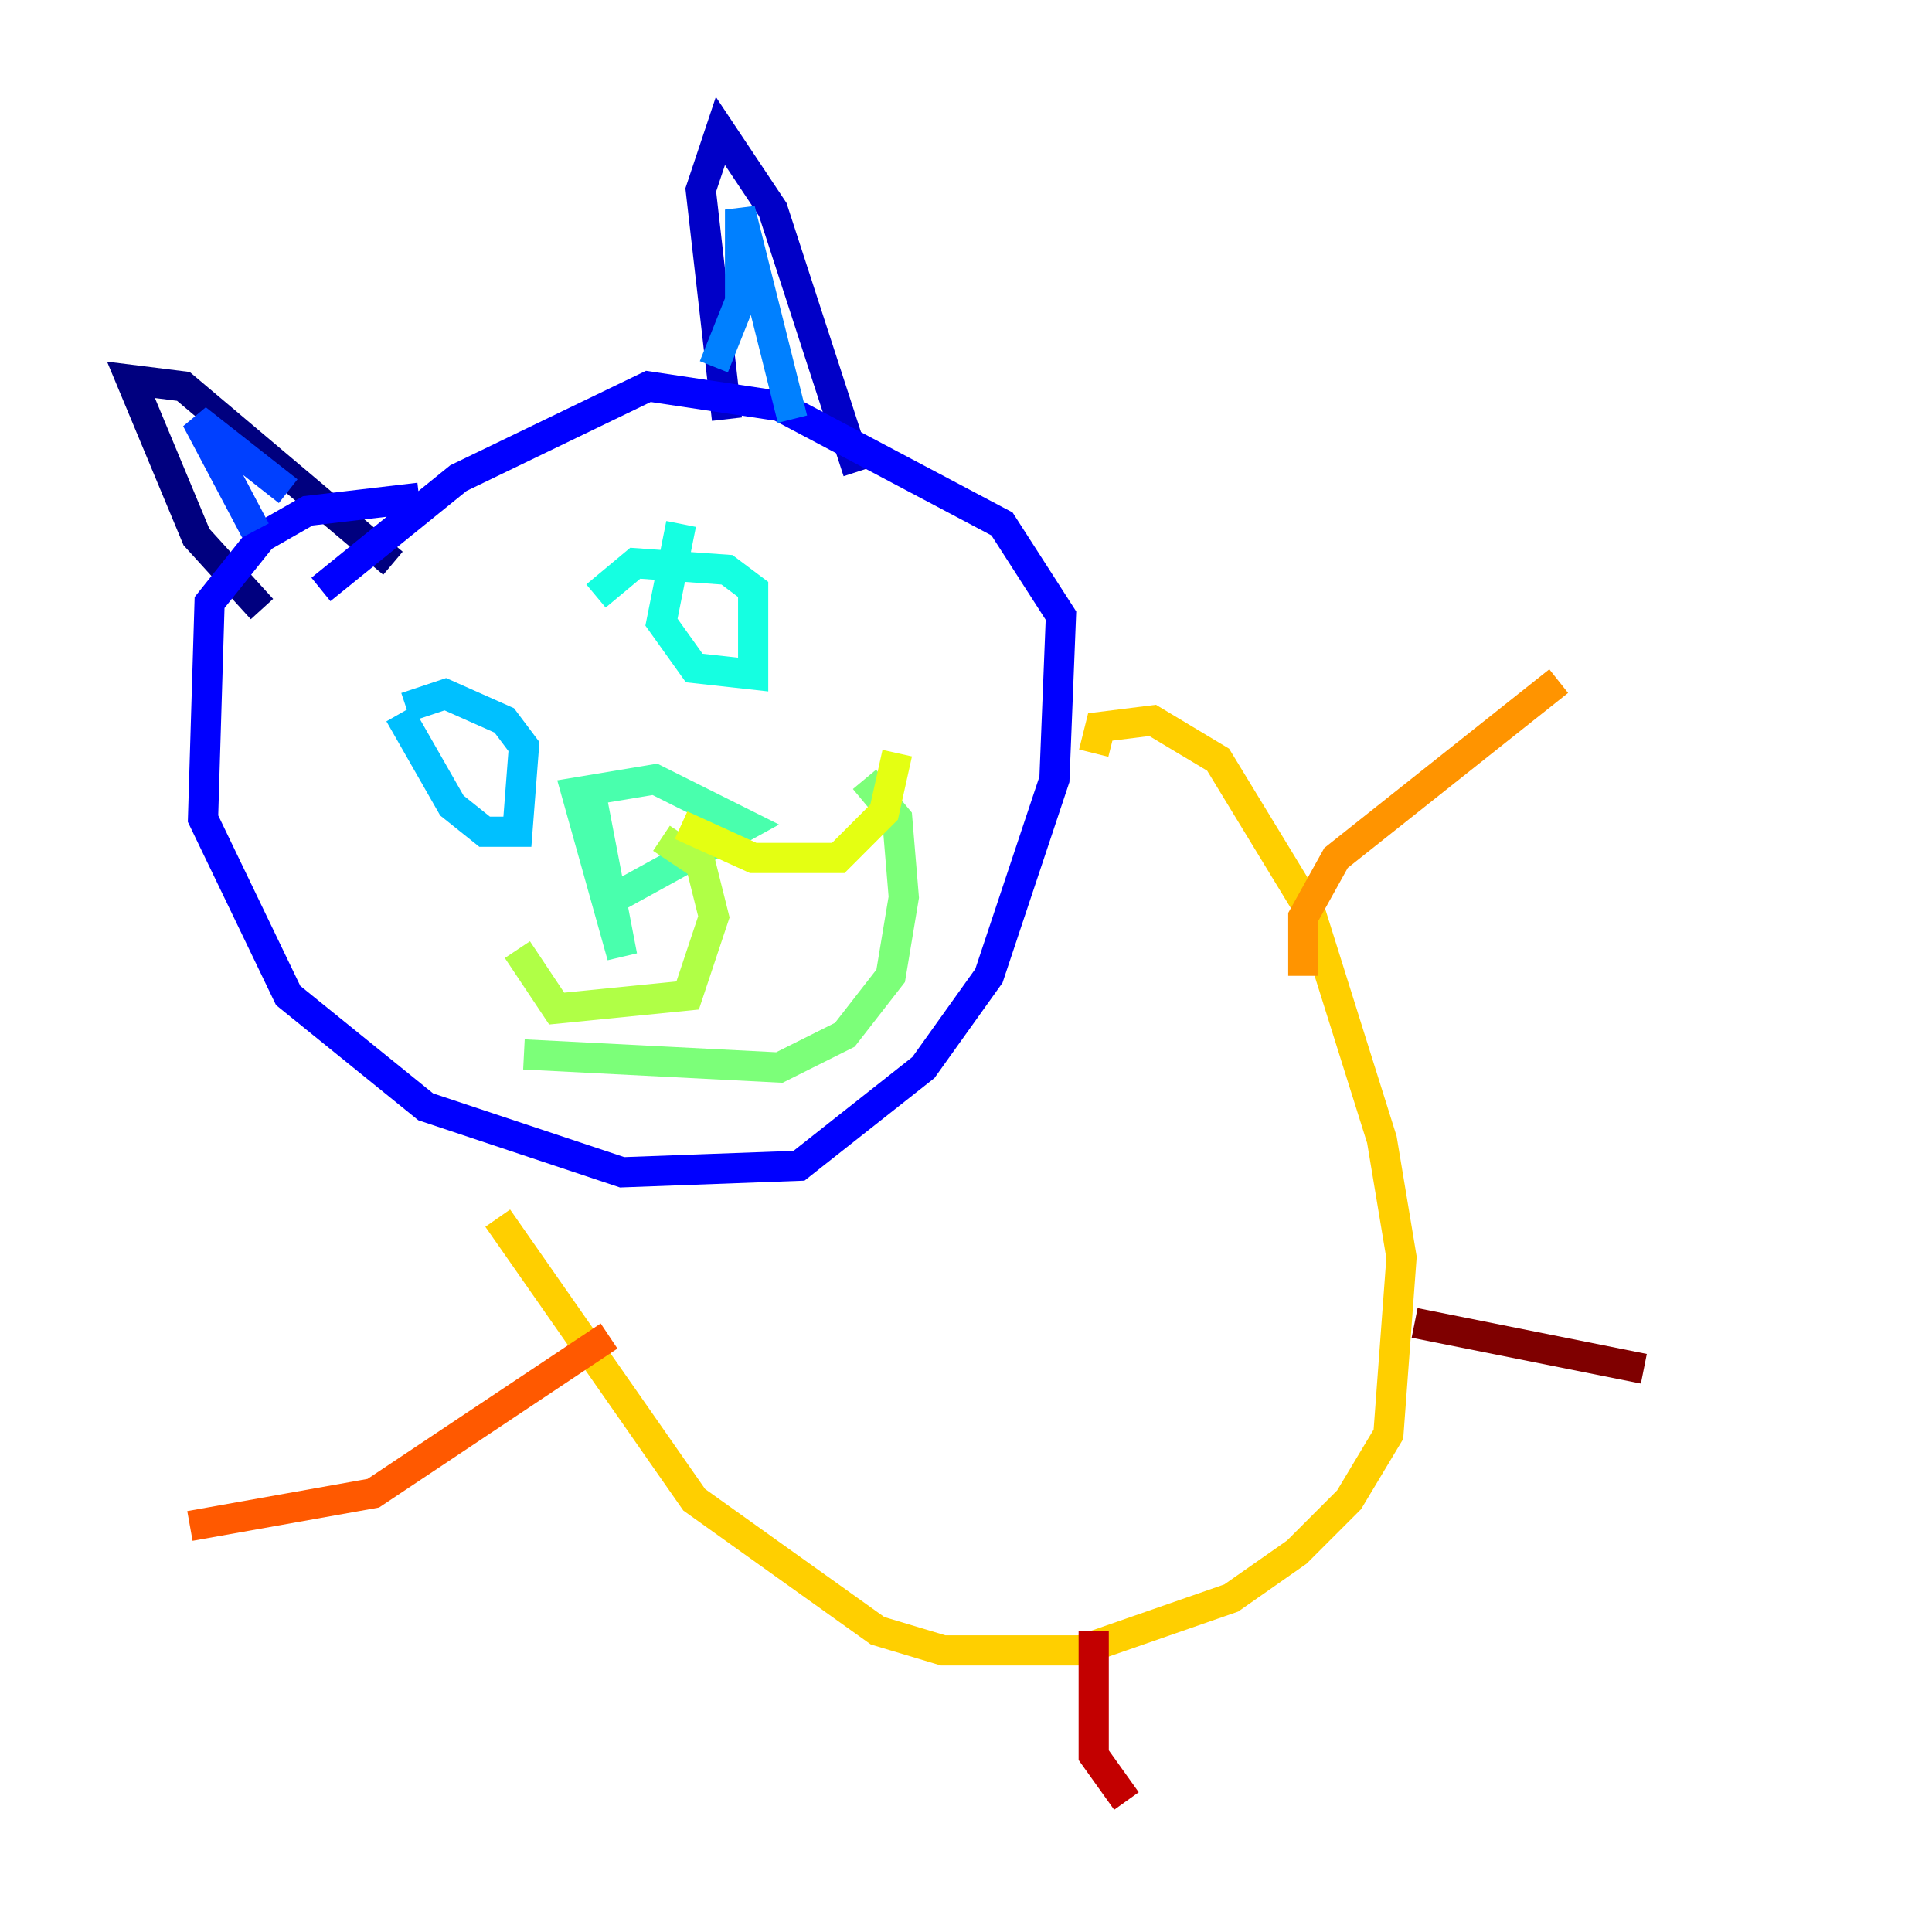 <?xml version="1.0" encoding="utf-8" ?>
<svg baseProfile="tiny" height="128" version="1.2" viewBox="0,0,128,128" width="128" xmlns="http://www.w3.org/2000/svg" xmlns:ev="http://www.w3.org/2001/xml-events" xmlns:xlink="http://www.w3.org/1999/xlink"><defs /><polyline fill="none" points="17.356,40.352 13.017,35.58 8.678,25.166 12.149,25.6 26.034,37.315" stroke="#00007f" stroke-width="2" /><polyline fill="none" points="48.163,27.77 46.427,12.583 47.729,8.678 51.2,13.885 56.841,31.241" stroke="#0000c8" stroke-width="2" /><polyline fill="none" points="27.77,32.976 20.393,33.844 17.356,35.58 13.885,39.919 13.451,54.237 19.091,65.953 28.203,73.329 41.22,77.668 52.936,77.234 61.18,70.725 65.519,64.651 69.858,51.634 70.291,40.786 66.386,34.712 51.634,26.902 42.956,25.6 30.373,31.675 21.261,39.051" stroke="#0000ff" stroke-width="2" /><polyline fill="none" points="16.922,35.146 13.017,27.77 19.091,32.542" stroke="#0040ff" stroke-width="2" /><polyline fill="none" points="47.295,24.298 49.031,19.959 49.031,13.885 52.502,27.77" stroke="#0080ff" stroke-width="2" /><polyline fill="none" points="26.468,47.295 29.939,53.37 32.108,55.105 34.278,55.105 34.712,49.464 33.41,47.729 29.505,45.993 26.902,46.861" stroke="#00c0ff" stroke-width="2" /><polyline fill="none" points="45.125,34.712 43.824,41.22 45.993,44.258 49.898,44.691 49.898,39.051 48.163,37.749 42.088,37.315 39.485,39.485" stroke="#15ffe1" stroke-width="2" /><polyline fill="none" points="39.051,52.068 41.22,63.349 38.183,52.502 43.39,51.634 49.464,54.671 40.786,59.444" stroke="#49ffad" stroke-width="2" /><polyline fill="none" points="34.712,69.858 51.634,70.725 55.973,68.556 59.01,64.651 59.878,59.444 59.444,54.237 57.275,51.634" stroke="#7cff79" stroke-width="2" /><polyline fill="none" points="43.824,55.539 46.427,57.275 47.295,60.746 45.559,65.953 36.881,66.82 34.278,62.915" stroke="#b0ff46" stroke-width="2" /><polyline fill="none" points="45.125,54.671 49.898,56.841 55.539,56.841 58.576,53.803 59.444,49.898" stroke="#e4ff12" stroke-width="2" /><polyline fill="none" points="32.976,80.705 45.993,99.363 58.142,108.041 62.481,109.342 71.593,109.342 81.573,105.871 85.912,102.834 89.383,99.363 91.986,95.024 92.854,83.308 91.552,75.498 86.78,60.312 80.705,50.332 76.366,47.729 72.895,48.163 72.461,49.898" stroke="#ffcf00" stroke-width="2" /><polyline fill="none" points="86.346,64.651 86.346,60.746 88.515,56.841 103.268,45.125" stroke="#ff9400" stroke-width="2" /><polyline fill="none" points="40.352,88.515 24.732,98.929 12.583,101.098" stroke="#ff5900" stroke-width="2" /><polyline fill="none" points="74.197,109.342 74.197,109.342" stroke="#ff1d00" stroke-width="2" /><polyline fill="none" points="72.461,108.041 72.461,116.285 74.63,119.322" stroke="#c30000" stroke-width="2" /><polyline fill="none" points="93.722,87.647 108.909,90.685" stroke="#7f0000" stroke-width="2" /></svg>